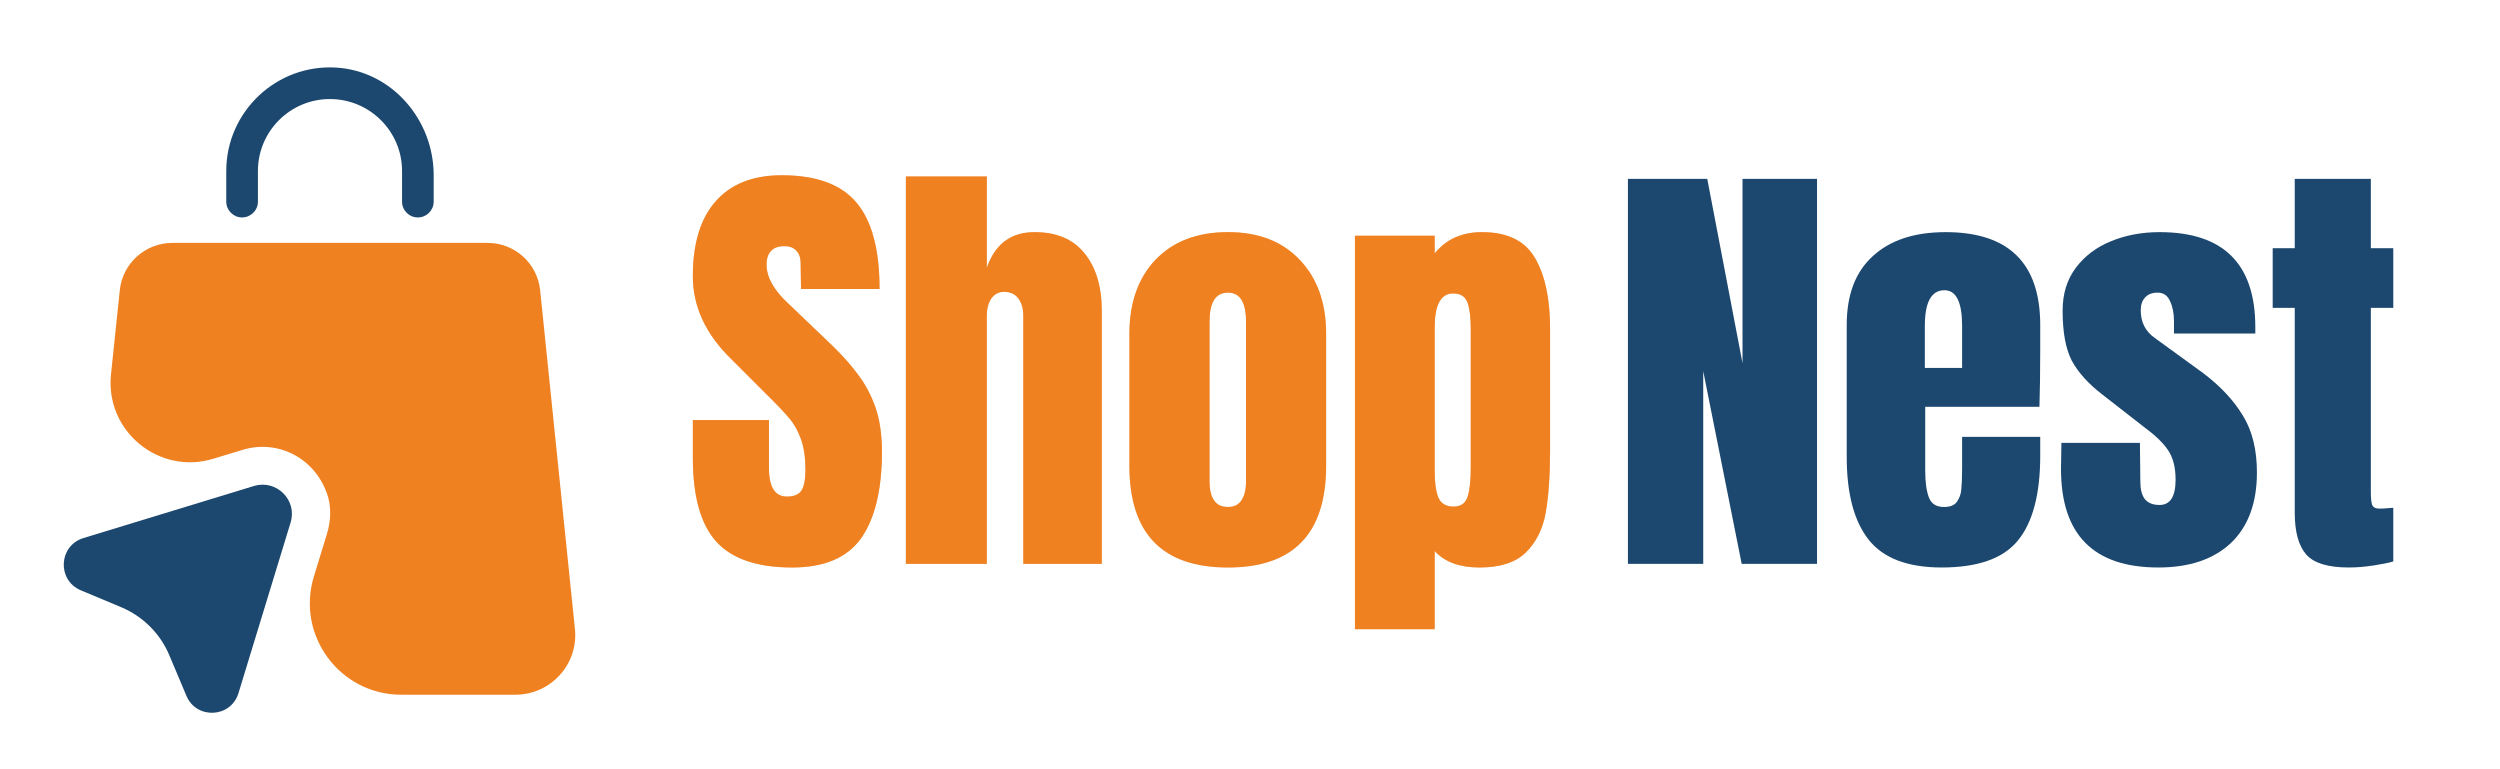 <svg xmlns="http://www.w3.org/2000/svg" xmlns:xlink="http://www.w3.org/1999/xlink" width="130" zoomAndPan="magnify" viewBox="0 0 97.5 30" height="40" preserveAspectRatio="xMidYMid meet" version="1.0"><defs><g/><clipPath id="c4947019e4"><path d="M 8 2.363 L 17 2.363 L 17 9 L 8 9 Z M 8 2.363 " clip-rule="nonzero"/></clipPath><clipPath id="dde4cedb98"><path d="M 4 9 L 22.516 9 L 22.516 28 L 4 28 Z M 4 9 " clip-rule="nonzero"/></clipPath><clipPath id="d55bbaac2a"><path d="M 2.191 18 L 12 18 L 12 28 L 2.191 28 Z M 2.191 18 " clip-rule="nonzero"/></clipPath></defs><g clip-path="url(#c4947019e4)"><path fill="#1c486f" d="M 9.441 8.48 C 9.781 8.48 10.059 8.203 10.059 7.863 L 10.059 6.668 C 10.059 5.121 11.316 3.863 12.867 3.863 C 14.418 3.863 15.68 5.121 15.68 6.668 L 15.68 7.863 C 15.68 8.203 15.953 8.48 16.297 8.48 C 16.637 8.48 16.914 8.203 16.914 7.863 L 16.914 6.836 C 16.914 4.676 15.293 2.781 13.133 2.637 C 10.789 2.484 8.824 4.352 8.824 6.668 L 8.824 7.863 C 8.824 8.203 9.102 8.48 9.441 8.48 Z M 9.441 8.48 " fill-opacity="1" fill-rule="nonzero"/></g><g clip-path="url(#dde4cedb98)"><path fill="#ef8121" d="M 22.422 24.527 L 21.066 11.32 C 20.957 10.27 20.074 9.473 19.016 9.473 L 6.719 9.473 C 5.664 9.473 4.777 10.273 4.672 11.32 L 4.328 14.609 C 4.102 16.816 6.203 18.539 8.32 17.891 L 9.469 17.543 C 10.777 17.141 12.242 17.805 12.754 19.254 C 12.934 19.758 12.906 20.312 12.75 20.824 L 12.242 22.484 C 11.539 24.777 13.254 27.094 15.648 27.094 L 20.113 27.094 C 21.488 27.086 22.566 25.898 22.422 24.527 Z M 22.422 24.527 " fill-opacity="1" fill-rule="nonzero"/></g><g clip-path="url(#d55bbaac2a)"><path fill="#1c486f" d="M 9.906 18.953 L 3.254 20.984 C 2.285 21.281 2.215 22.621 3.148 23.02 L 4.734 23.684 C 5.574 24.039 6.246 24.707 6.602 25.551 L 7.27 27.137 C 7.664 28.07 9.008 28 9.301 27.031 L 11.332 20.383 C 11.605 19.508 10.785 18.688 9.906 18.953 Z M 9.906 18.953 " fill-opacity="1" fill-rule="nonzero"/></g><g fill="#ef8121" fill-opacity="0.4"><g transform="translate(26.662, 21.991)"><g><path d="M 4.234 0.141 C 2.867 0.141 1.879 -0.195 1.266 -0.875 C 0.66 -1.551 0.359 -2.641 0.359 -4.141 L 0.359 -5.609 L 3.328 -5.609 L 3.328 -3.734 C 3.328 -2.992 3.562 -2.625 4.031 -2.625 C 4.301 -2.625 4.488 -2.703 4.594 -2.859 C 4.695 -3.016 4.75 -3.281 4.75 -3.656 C 4.75 -4.145 4.691 -4.547 4.578 -4.859 C 4.461 -5.18 4.312 -5.453 4.125 -5.672 C 3.945 -5.891 3.629 -6.223 3.172 -6.672 L 1.875 -7.969 C 0.863 -8.945 0.359 -10.031 0.359 -11.219 C 0.359 -12.5 0.656 -13.473 1.25 -14.141 C 1.844 -14.816 2.703 -15.156 3.828 -15.156 C 5.18 -15.156 6.156 -14.797 6.75 -14.078 C 7.344 -13.367 7.641 -12.25 7.641 -10.719 L 4.578 -10.719 L 4.562 -11.75 C 4.562 -11.945 4.504 -12.102 4.391 -12.219 C 4.285 -12.332 4.133 -12.391 3.938 -12.391 C 3.695 -12.391 3.52 -12.328 3.406 -12.203 C 3.289 -12.078 3.234 -11.898 3.234 -11.672 C 3.234 -11.18 3.516 -10.676 4.078 -10.156 L 5.828 -8.484 C 6.234 -8.086 6.566 -7.707 6.828 -7.344 C 7.098 -6.988 7.316 -6.57 7.484 -6.094 C 7.648 -5.613 7.734 -5.039 7.734 -4.375 C 7.734 -2.895 7.461 -1.77 6.922 -1 C 6.379 -0.238 5.484 0.141 4.234 0.141 Z M 4.234 0.141 "/></g></g></g><g fill="#ef8121" fill-opacity="0.4"><g transform="translate(34.72, 21.991)"><g><path d="M 0.609 -15.109 L 3.766 -15.109 L 3.766 -11.547 C 4.086 -12.473 4.707 -12.938 5.625 -12.938 C 6.488 -12.938 7.141 -12.66 7.578 -12.109 C 8.023 -11.566 8.25 -10.816 8.25 -9.859 L 8.25 0 L 5.188 0 L 5.188 -9.672 C 5.188 -9.953 5.125 -10.176 5 -10.344 C 4.875 -10.52 4.688 -10.609 4.438 -10.609 C 4.227 -10.609 4.062 -10.52 3.938 -10.344 C 3.82 -10.164 3.766 -9.945 3.766 -9.688 L 3.766 0 L 0.609 0 Z M 0.609 -15.109 "/></g></g></g><g fill="#ef8121" fill-opacity="0.4"><g transform="translate(43.547, 21.991)"><g><path d="M 4.344 0.141 C 1.781 0.141 0.5 -1.18 0.5 -3.828 L 0.5 -8.969 C 0.5 -10.176 0.836 -11.141 1.516 -11.859 C 2.203 -12.578 3.145 -12.938 4.344 -12.938 C 5.531 -12.938 6.461 -12.578 7.141 -11.859 C 7.828 -11.141 8.172 -10.176 8.172 -8.969 L 8.172 -3.828 C 8.172 -1.18 6.895 0.141 4.344 0.141 Z M 4.344 -2.219 C 4.582 -2.219 4.758 -2.305 4.875 -2.484 C 4.988 -2.66 5.047 -2.898 5.047 -3.203 L 5.047 -9.453 C 5.047 -10.203 4.812 -10.578 4.344 -10.578 C 3.863 -10.578 3.625 -10.203 3.625 -9.453 L 3.625 -3.203 C 3.625 -2.898 3.68 -2.66 3.797 -2.484 C 3.91 -2.305 4.094 -2.219 4.344 -2.219 Z M 4.344 -2.219 "/></g></g></g><g fill="#ef8121" fill-opacity="0.4"><g transform="translate(52.234, 21.991)"><g><path d="M 0.609 -12.797 L 3.719 -12.797 L 3.719 -12.109 C 4.164 -12.66 4.781 -12.938 5.562 -12.938 C 6.551 -12.938 7.238 -12.602 7.625 -11.938 C 8.02 -11.27 8.219 -10.348 8.219 -9.172 L 8.219 -4.438 C 8.219 -3.438 8.16 -2.617 8.047 -1.984 C 7.93 -1.348 7.672 -0.832 7.266 -0.438 C 6.867 -0.051 6.27 0.141 5.469 0.141 C 4.695 0.141 4.113 -0.07 3.719 -0.5 L 3.719 2.547 L 0.609 2.547 Z M 4.453 -2.234 C 4.734 -2.234 4.914 -2.359 5 -2.609 C 5.082 -2.867 5.125 -3.242 5.125 -3.734 L 5.125 -9.172 C 5.125 -9.617 5.082 -9.957 5 -10.188 C 4.914 -10.426 4.727 -10.547 4.438 -10.547 C 3.957 -10.547 3.719 -10.102 3.719 -9.219 L 3.719 -3.609 C 3.719 -3.172 3.766 -2.832 3.859 -2.594 C 3.961 -2.352 4.16 -2.234 4.453 -2.234 Z M 4.453 -2.234 "/></g></g></g><g fill="#ef8121" fill-opacity="1"><g transform="translate(26.662, 21.991)"><g><path d="M 4.234 0.141 C 2.867 0.141 1.879 -0.195 1.266 -0.875 C 0.66 -1.551 0.359 -2.641 0.359 -4.141 L 0.359 -5.609 L 3.328 -5.609 L 3.328 -3.734 C 3.328 -2.992 3.562 -2.625 4.031 -2.625 C 4.301 -2.625 4.488 -2.703 4.594 -2.859 C 4.695 -3.016 4.75 -3.281 4.75 -3.656 C 4.75 -4.145 4.691 -4.547 4.578 -4.859 C 4.461 -5.18 4.312 -5.453 4.125 -5.672 C 3.945 -5.891 3.629 -6.223 3.172 -6.672 L 1.875 -7.969 C 0.863 -8.945 0.359 -10.031 0.359 -11.219 C 0.359 -12.5 0.656 -13.473 1.25 -14.141 C 1.844 -14.816 2.703 -15.156 3.828 -15.156 C 5.18 -15.156 6.156 -14.797 6.75 -14.078 C 7.344 -13.367 7.641 -12.25 7.641 -10.719 L 4.578 -10.719 L 4.562 -11.75 C 4.562 -11.945 4.504 -12.102 4.391 -12.219 C 4.285 -12.332 4.133 -12.391 3.938 -12.391 C 3.695 -12.391 3.52 -12.328 3.406 -12.203 C 3.289 -12.078 3.234 -11.898 3.234 -11.672 C 3.234 -11.18 3.516 -10.676 4.078 -10.156 L 5.828 -8.484 C 6.234 -8.086 6.566 -7.707 6.828 -7.344 C 7.098 -6.988 7.316 -6.57 7.484 -6.094 C 7.648 -5.613 7.734 -5.039 7.734 -4.375 C 7.734 -2.895 7.461 -1.77 6.922 -1 C 6.379 -0.238 5.484 0.141 4.234 0.141 Z M 4.234 0.141 "/></g></g></g><g fill="#ef8121" fill-opacity="1"><g transform="translate(34.72, 21.991)"><g><path d="M 0.609 -15.109 L 3.766 -15.109 L 3.766 -11.547 C 4.086 -12.473 4.707 -12.938 5.625 -12.938 C 6.488 -12.938 7.141 -12.66 7.578 -12.109 C 8.023 -11.566 8.25 -10.816 8.25 -9.859 L 8.25 0 L 5.188 0 L 5.188 -9.672 C 5.188 -9.953 5.125 -10.176 5 -10.344 C 4.875 -10.52 4.688 -10.609 4.438 -10.609 C 4.227 -10.609 4.062 -10.52 3.938 -10.344 C 3.82 -10.164 3.766 -9.945 3.766 -9.688 L 3.766 0 L 0.609 0 Z M 0.609 -15.109 "/></g></g></g><g fill="#ef8121" fill-opacity="1"><g transform="translate(43.547, 21.991)"><g><path d="M 4.344 0.141 C 1.781 0.141 0.5 -1.18 0.5 -3.828 L 0.5 -8.969 C 0.5 -10.176 0.836 -11.141 1.516 -11.859 C 2.203 -12.578 3.145 -12.938 4.344 -12.938 C 5.531 -12.938 6.461 -12.578 7.141 -11.859 C 7.828 -11.141 8.172 -10.176 8.172 -8.969 L 8.172 -3.828 C 8.172 -1.18 6.895 0.141 4.344 0.141 Z M 4.344 -2.219 C 4.582 -2.219 4.758 -2.305 4.875 -2.484 C 4.988 -2.66 5.047 -2.898 5.047 -3.203 L 5.047 -9.453 C 5.047 -10.203 4.812 -10.578 4.344 -10.578 C 3.863 -10.578 3.625 -10.203 3.625 -9.453 L 3.625 -3.203 C 3.625 -2.898 3.68 -2.66 3.797 -2.484 C 3.91 -2.305 4.094 -2.219 4.344 -2.219 Z M 4.344 -2.219 "/></g></g></g><g fill="#ef8121" fill-opacity="1"><g transform="translate(52.234, 21.991)"><g><path d="M 0.609 -12.797 L 3.719 -12.797 L 3.719 -12.109 C 4.164 -12.66 4.781 -12.938 5.562 -12.938 C 6.551 -12.938 7.238 -12.602 7.625 -11.938 C 8.02 -11.27 8.219 -10.348 8.219 -9.172 L 8.219 -4.438 C 8.219 -3.438 8.16 -2.617 8.047 -1.984 C 7.93 -1.348 7.672 -0.832 7.266 -0.438 C 6.867 -0.051 6.27 0.141 5.469 0.141 C 4.695 0.141 4.113 -0.07 3.719 -0.5 L 3.719 2.547 L 0.609 2.547 Z M 4.453 -2.234 C 4.734 -2.234 4.914 -2.359 5 -2.609 C 5.082 -2.867 5.125 -3.242 5.125 -3.734 L 5.125 -9.172 C 5.125 -9.617 5.082 -9.957 5 -10.188 C 4.914 -10.426 4.727 -10.547 4.438 -10.547 C 3.957 -10.547 3.719 -10.102 3.719 -9.219 L 3.719 -3.609 C 3.719 -3.172 3.766 -2.832 3.859 -2.594 C 3.961 -2.352 4.16 -2.234 4.453 -2.234 Z M 4.453 -2.234 "/></g></g></g><g fill="#1c486f" fill-opacity="1"><g transform="translate(62.817, 21.991)"><g><path d="M 0.672 0 L 0.672 -15.016 L 3.766 -15.016 L 5.141 -7.828 L 5.141 -15.016 L 8.047 -15.016 L 8.047 0 L 5.109 0 L 3.609 -7.516 L 3.609 0 Z M 0.672 0 "/></g></g></g><g fill="#1c486f" fill-opacity="1"><g transform="translate(71.522, 21.991)"><g><path d="M 4.203 0.141 C 2.879 0.141 1.93 -0.219 1.359 -0.938 C 0.785 -1.664 0.5 -2.742 0.5 -4.172 L 0.5 -9.312 C 0.5 -10.488 0.836 -11.383 1.516 -12 C 2.191 -12.625 3.141 -12.938 4.359 -12.938 C 6.816 -12.938 8.047 -11.727 8.047 -9.312 L 8.047 -8.391 C 8.047 -7.461 8.035 -6.707 8.016 -6.125 L 3.562 -6.125 L 3.562 -3.641 C 3.562 -3.191 3.609 -2.844 3.703 -2.594 C 3.797 -2.344 3.992 -2.219 4.297 -2.219 C 4.535 -2.219 4.703 -2.285 4.797 -2.422 C 4.898 -2.566 4.957 -2.727 4.969 -2.906 C 4.988 -3.094 5 -3.359 5 -3.703 L 5 -4.953 L 8.047 -4.953 L 8.047 -4.219 C 8.047 -2.719 7.754 -1.613 7.172 -0.906 C 6.598 -0.207 5.609 0.141 4.203 0.141 Z M 5 -7.641 L 5 -9.281 C 5 -10.207 4.77 -10.672 4.312 -10.672 C 3.801 -10.672 3.547 -10.207 3.547 -9.281 L 3.547 -7.641 Z M 5 -7.641 "/></g></g></g><g fill="#1c486f" fill-opacity="1"><g transform="translate(80.051, 21.991)"><g><path d="M 4.125 0.141 C 1.594 0.141 0.328 -1.141 0.328 -3.703 L 0.344 -4.719 L 3.406 -4.719 L 3.422 -3.219 C 3.422 -2.914 3.477 -2.688 3.594 -2.531 C 3.719 -2.375 3.91 -2.297 4.172 -2.297 C 4.586 -2.297 4.797 -2.625 4.797 -3.281 C 4.797 -3.77 4.695 -4.156 4.5 -4.438 C 4.312 -4.719 4.004 -5.016 3.578 -5.328 L 1.953 -6.594 C 1.398 -7.02 1 -7.461 0.75 -7.922 C 0.508 -8.391 0.391 -9.039 0.391 -9.875 C 0.391 -10.531 0.562 -11.086 0.906 -11.547 C 1.25 -12.004 1.703 -12.348 2.266 -12.578 C 2.836 -12.816 3.473 -12.938 4.172 -12.938 C 6.66 -12.938 7.906 -11.703 7.906 -9.234 L 7.906 -8.984 L 4.734 -8.984 L 4.734 -9.469 C 4.734 -9.781 4.68 -10.039 4.578 -10.25 C 4.484 -10.469 4.32 -10.578 4.094 -10.578 C 3.883 -10.578 3.723 -10.516 3.609 -10.391 C 3.492 -10.266 3.438 -10.098 3.438 -9.891 C 3.438 -9.43 3.617 -9.07 3.984 -8.812 L 5.875 -7.438 C 6.551 -6.926 7.066 -6.375 7.422 -5.781 C 7.785 -5.195 7.969 -4.457 7.969 -3.562 C 7.969 -2.375 7.629 -1.457 6.953 -0.812 C 6.273 -0.176 5.332 0.141 4.125 0.141 Z M 4.125 0.141 "/></g></g></g><g fill="#1c486f" fill-opacity="1"><g transform="translate(88.354, 21.991)"><g><path d="M 3.25 0.141 C 2.445 0.141 1.895 -0.023 1.594 -0.359 C 1.289 -0.703 1.141 -1.25 1.141 -2 L 1.141 -9.984 L 0.281 -9.984 L 0.281 -12.312 L 1.141 -12.312 L 1.141 -15.016 L 4.109 -15.016 L 4.109 -12.312 L 4.984 -12.312 L 4.984 -9.984 L 4.109 -9.984 L 4.109 -2.797 C 4.109 -2.578 4.125 -2.414 4.156 -2.312 C 4.195 -2.207 4.289 -2.156 4.438 -2.156 C 4.551 -2.156 4.66 -2.16 4.766 -2.172 C 4.879 -2.18 4.953 -2.188 4.984 -2.188 L 4.984 -0.094 C 4.805 -0.039 4.551 0.008 4.219 0.062 C 3.883 0.113 3.562 0.141 3.25 0.141 Z M 3.25 0.141 "/></g></g></g></svg>